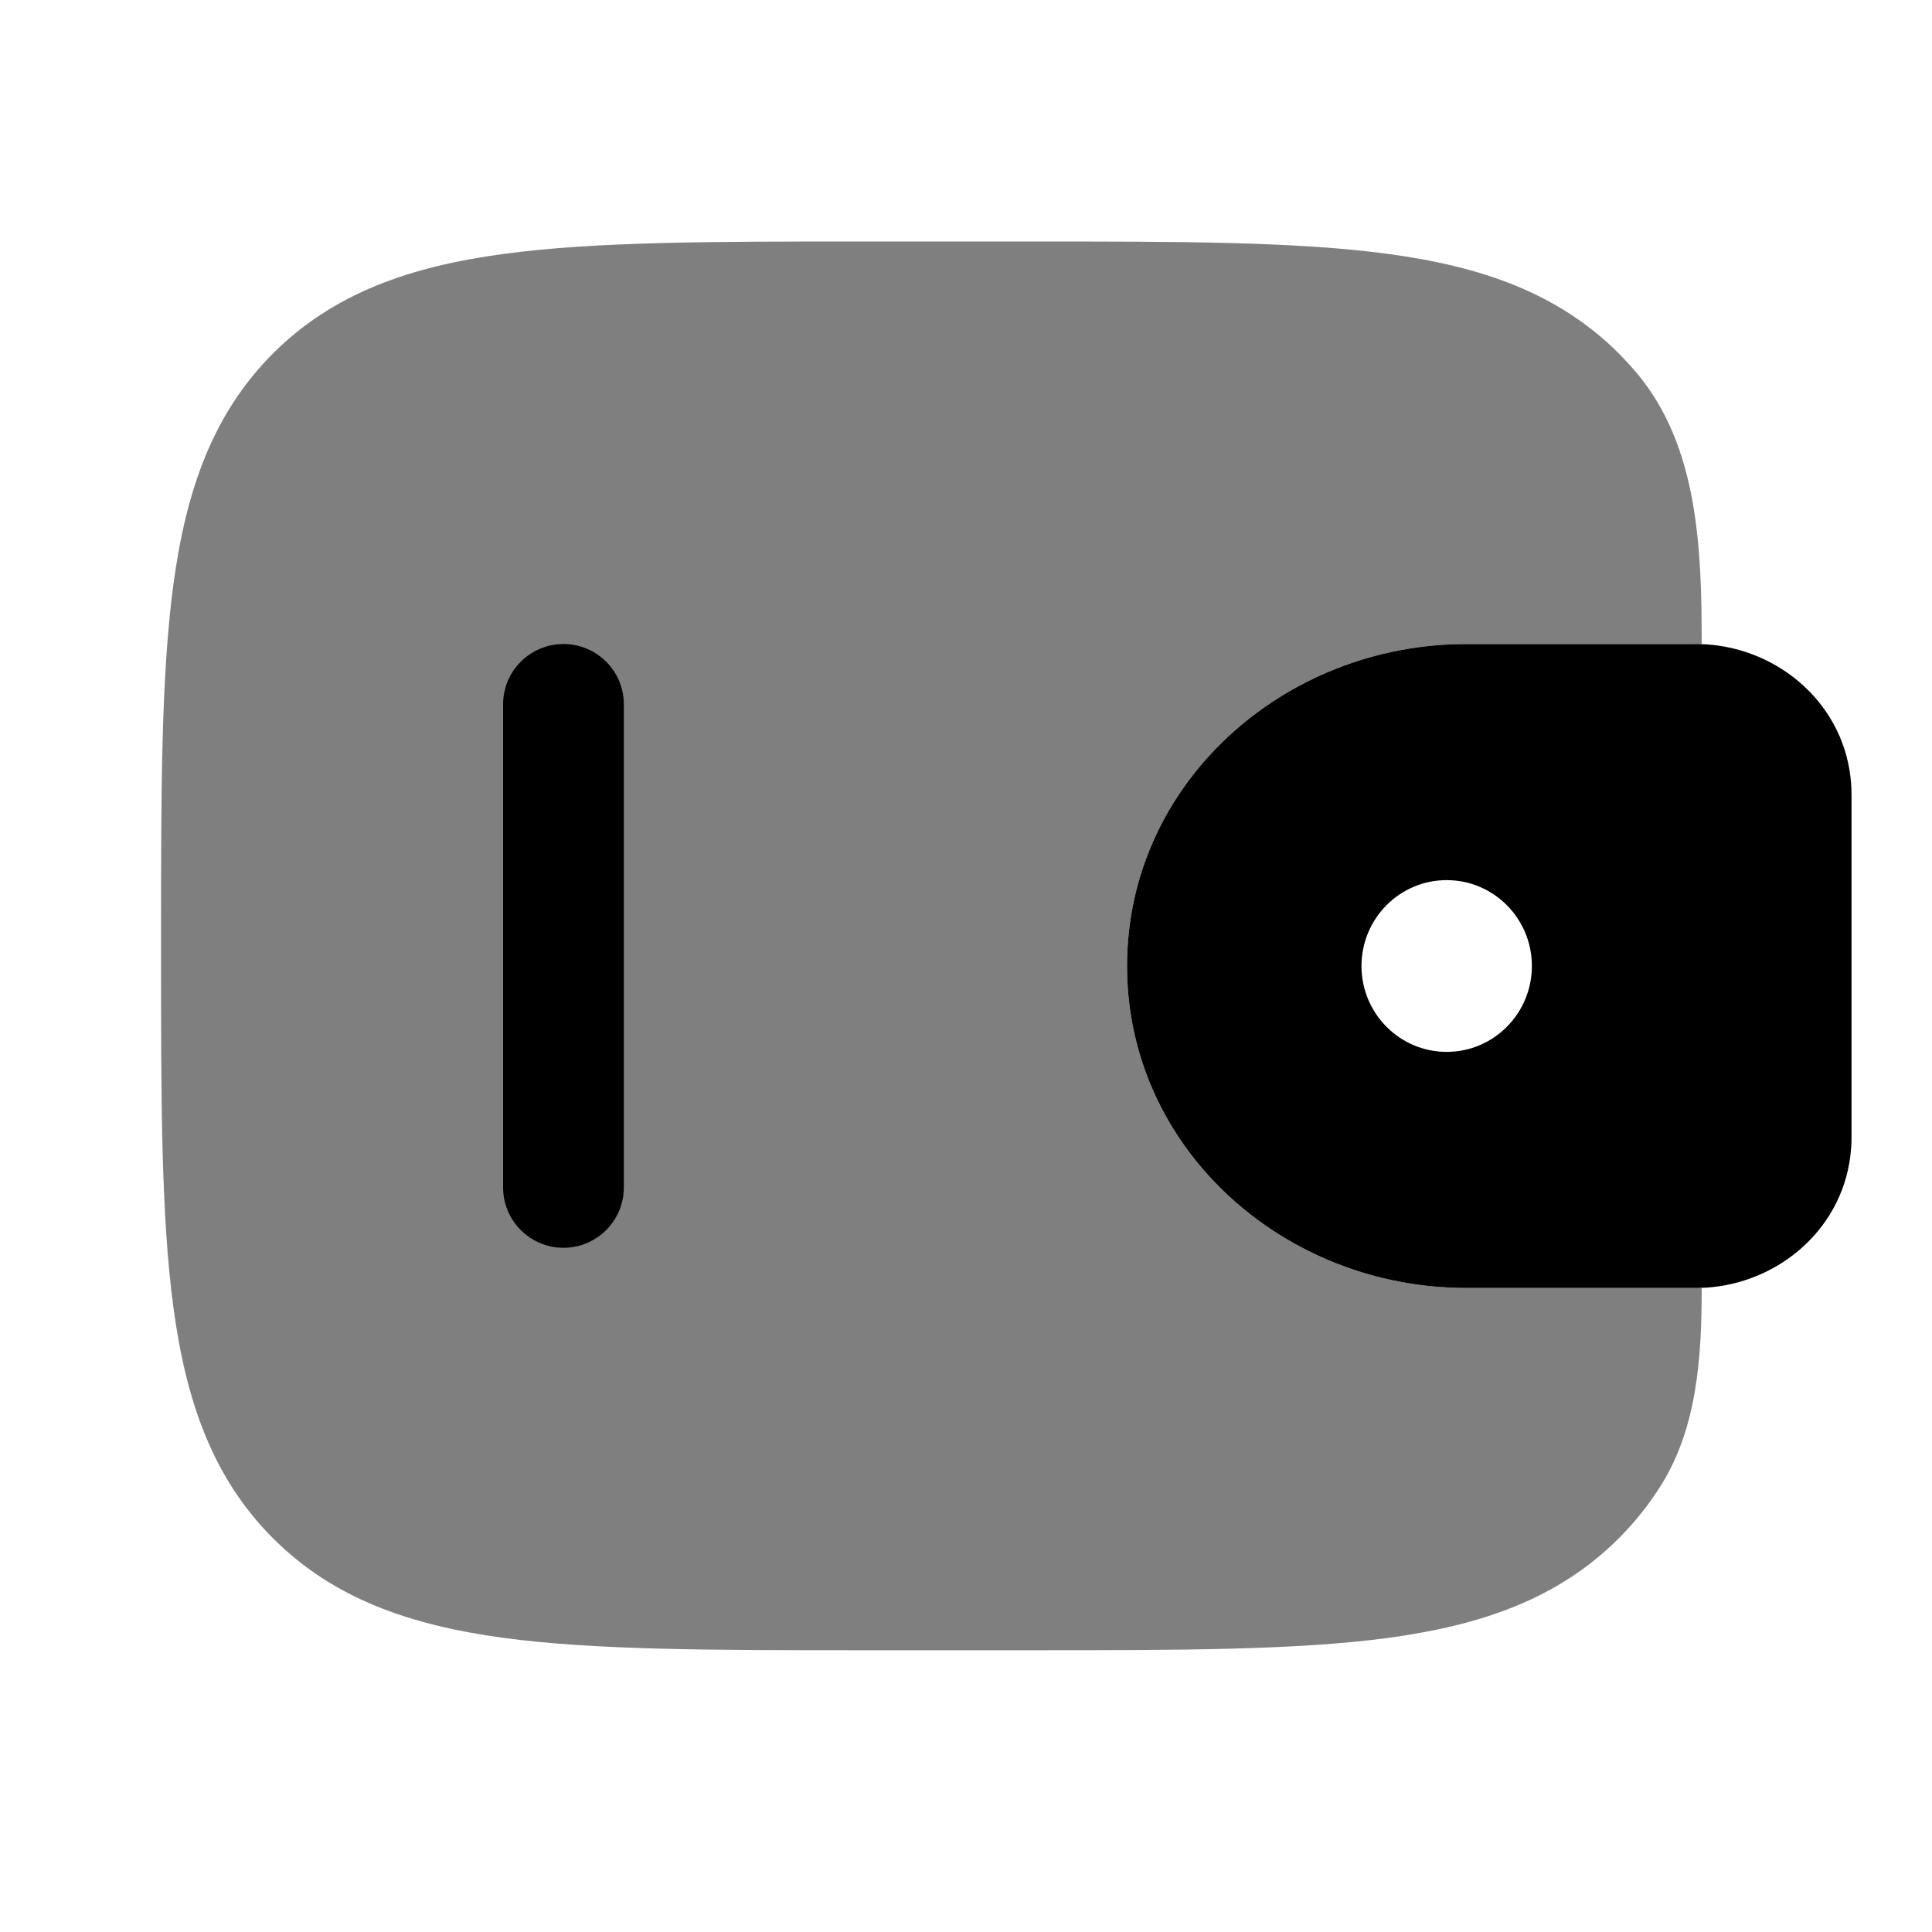 <svg width="20" height="20" viewBox="0 0 20 20" fill="none" xmlns="http://www.w3.org/2000/svg">
<path d="M5.208 12.292C5.208 12.637 5.488 12.917 5.833 12.917C6.178 12.917 6.458 12.637 6.458 12.292V7.292C6.458 6.946 6.178 6.667 5.833 6.667C5.488 6.667 5.208 6.946 5.208 7.292V12.292Z" fill="black"/>
<path fill-rule="evenodd" clip-rule="evenodd" d="M17.657 6.67C17.605 6.667 17.549 6.667 17.49 6.667L17.476 6.667H15.179C13.287 6.667 11.667 8.113 11.667 10C11.667 11.887 13.287 13.333 15.179 13.333H17.476L17.49 13.333C17.549 13.333 17.605 13.333 17.657 13.33C18.426 13.283 19.106 12.699 19.163 11.883C19.167 11.829 19.167 11.772 19.167 11.718L19.167 11.704V8.296L19.167 8.282C19.167 8.228 19.167 8.171 19.163 8.117C19.106 7.301 18.426 6.717 17.657 6.67ZM14.976 10.889C15.463 10.889 15.858 10.491 15.858 10C15.858 9.509 15.463 9.111 14.976 9.111C14.489 9.111 14.094 9.509 14.094 10C14.094 10.491 14.489 10.889 14.976 10.889Z" fill="black"/>
<path opacity="0.5" d="M17.616 6.668C17.616 5.684 17.581 4.629 16.952 3.872C16.891 3.799 16.826 3.728 16.758 3.659C16.134 3.036 15.343 2.759 14.366 2.628C13.417 2.5 12.204 2.5 10.672 2.5H8.912C7.38 2.5 6.167 2.5 5.218 2.628C4.241 2.759 3.45 3.036 2.826 3.659C2.203 4.283 1.926 5.074 1.795 6.051C1.667 7 1.667 8.213 1.667 9.745V9.839C1.667 11.37 1.667 12.583 1.795 13.533C1.926 14.509 2.203 15.3 2.826 15.924C3.45 16.548 4.241 16.824 5.218 16.956C6.167 17.083 7.38 17.083 8.912 17.083H10.672C12.204 17.083 13.417 17.083 14.366 16.956C15.343 16.824 16.134 16.548 16.758 15.924C16.928 15.754 17.073 15.57 17.196 15.374C17.571 14.774 17.616 14.039 17.616 13.332C17.576 13.333 17.534 13.333 17.491 13.333L15.179 13.333C13.287 13.333 11.667 11.887 11.667 10C11.667 8.113 13.287 6.667 15.179 6.667L17.49 6.667C17.534 6.667 17.576 6.667 17.616 6.668Z" fill="black"/>
</svg>
